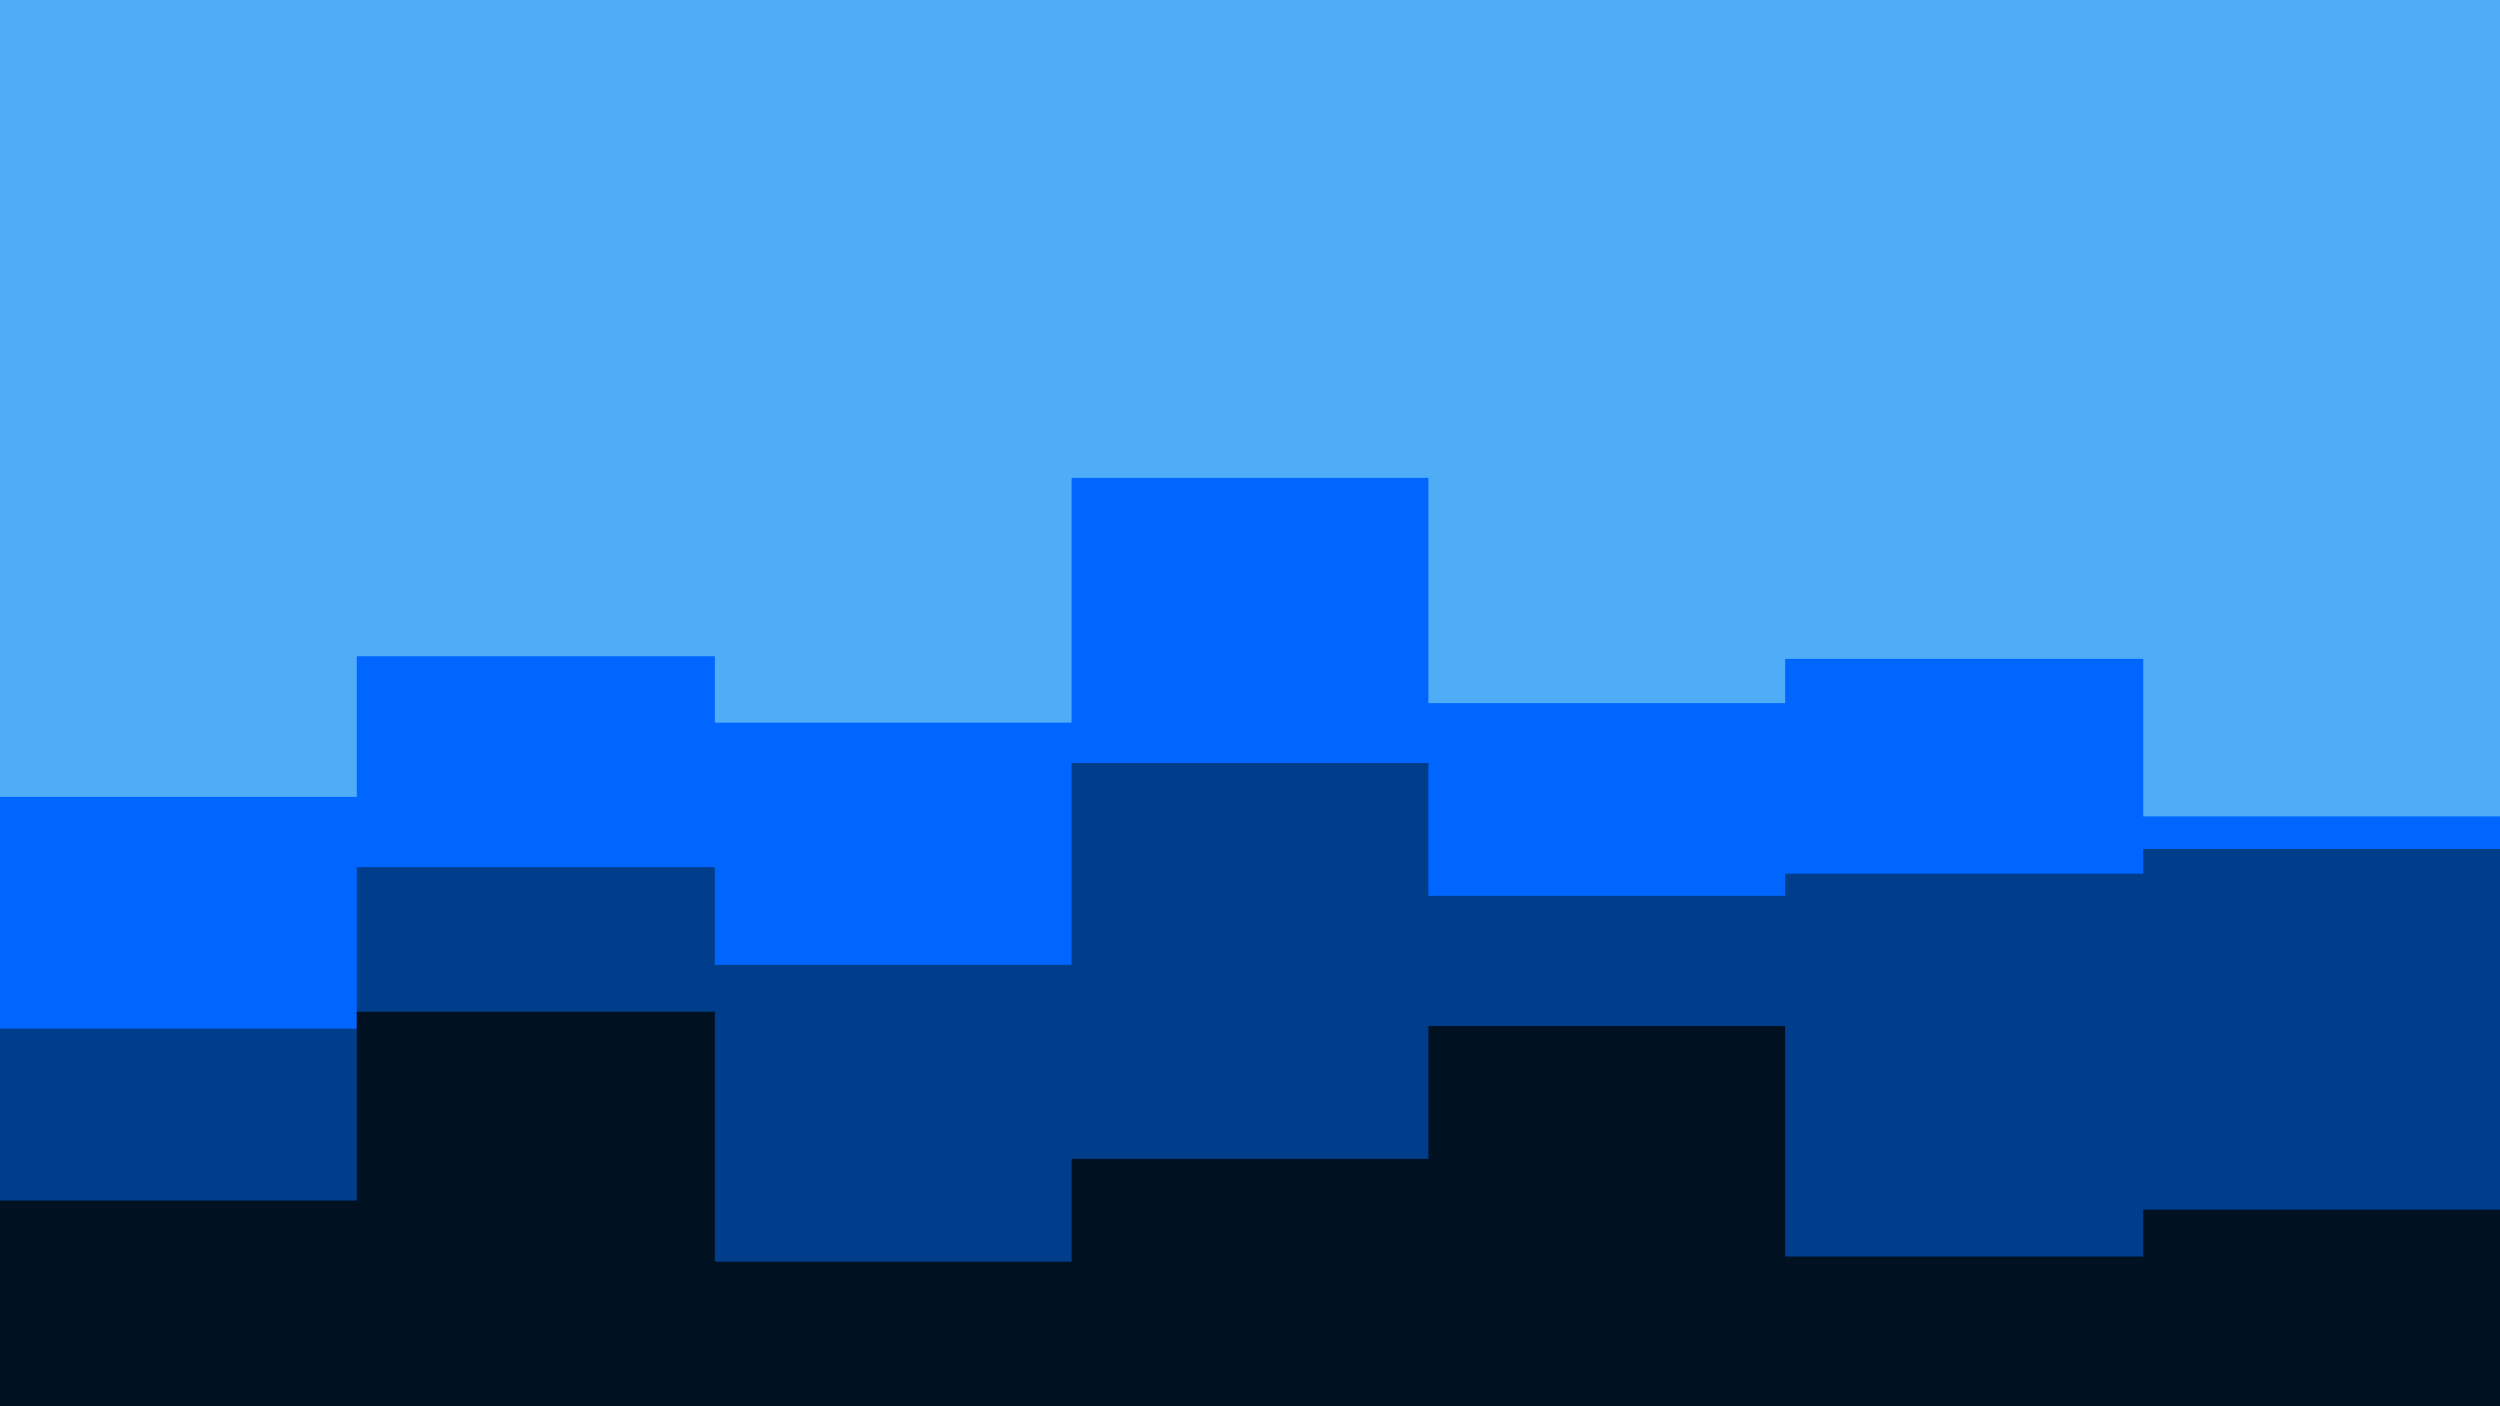 <svg id="visual" viewBox="0 0 1920 1080" width="1920" height="1080" xmlns="http://www.w3.org/2000/svg" xmlns:xlink="http://www.w3.org/1999/xlink" version="1.1"><rect x="0" y="0" width="1920" height="1080" fill="#4FACF7"></rect><path d="M0 612L274 612L274 504L549 504L549 555L823 555L823 367L1097 367L1097 540L1371 540L1371 506L1646 506L1646 627L1920 627L1920 467L1920 1081L1920 1081L1646 1081L1646 1081L1371 1081L1371 1081L1097 1081L1097 1081L823 1081L823 1081L549 1081L549 1081L274 1081L274 1081L0 1081Z" fill="#0066ff"></path><path d="M0 790L274 790L274 666L549 666L549 741L823 741L823 586L1097 586L1097 688L1371 688L1371 671L1646 671L1646 652L1920 652L1920 736L1920 1081L1920 1081L1646 1081L1646 1081L1371 1081L1371 1081L1097 1081L1097 1081L823 1081L823 1081L549 1081L549 1081L274 1081L274 1081L0 1081Z" fill="#003e8c"></path><path d="M0 922L274 922L274 777L549 777L549 969L823 969L823 890L1097 890L1097 788L1371 788L1371 965L1646 965L1646 929L1920 929L1920 935L1920 1081L1920 1081L1646 1081L1646 1081L1371 1081L1371 1081L1097 1081L1097 1081L823 1081L823 1081L549 1081L549 1081L274 1081L274 1081L0 1081Z" fill="#001122"></path></svg>